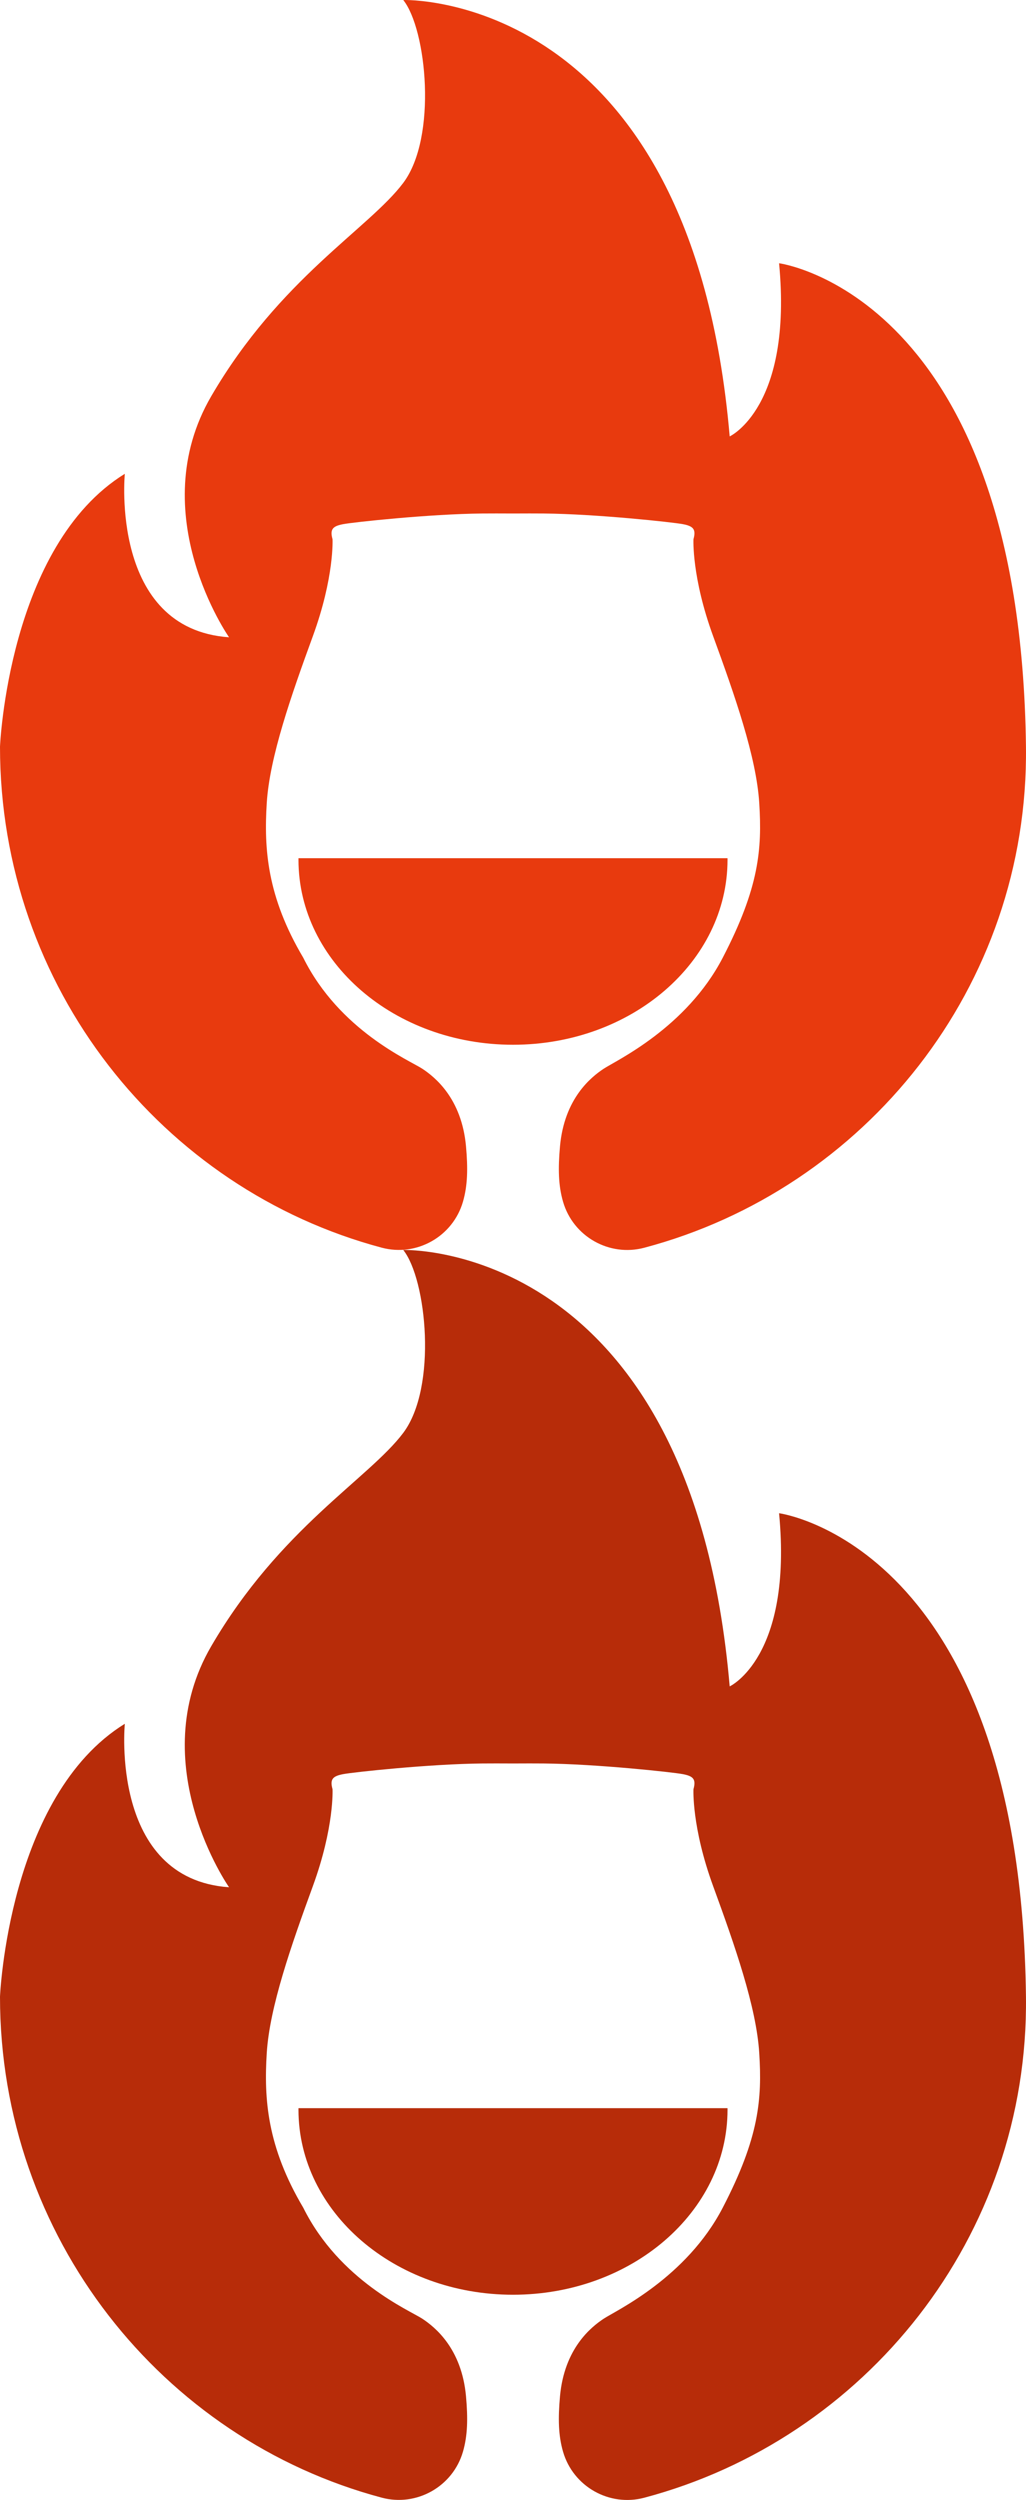 <?xml version="1.0" encoding="UTF-8"?>
<svg width="55px" height="134px" viewBox="0 0 55 134" version="1.1" xmlns="http://www.w3.org/2000/svg" xmlns:xlink="http://www.w3.org/1999/xlink">
    <title>rr_logo_sprite</title>
    <g id="HOME" stroke="none" stroke-width="1" fill="none" fill-rule="evenodd">
        <g id="rr_logo_sprite">
            <g id="Group-8" transform="translate(0, 67)" fill="#B72C09">
                <path d="M54.998,40.025 C54.704,15.817 41.763,14.11 41.763,14.11 C42.498,21.832 39.116,23.392 39.116,23.392 C37.057,-0.519 21.617,0.001 21.617,0.001 C22.867,1.56 23.455,7.352 21.617,9.803 C19.779,12.253 14.999,14.926 11.323,21.238 C7.647,27.55 12.279,34.159 12.279,34.159 C5.882,33.713 6.691,25.396 6.691,25.396 C0.441,29.258 0,40.025 0,40.025 C0,52.907 8.685,63.738 20.464,66.877 C22.332,67.375 24.276,66.285 24.818,64.412 C25.068,63.55 25.088,62.636 24.981,61.444 C24.749,58.871 23.308,57.727 22.638,57.285 C21.969,56.843 18.206,55.256 16.256,51.333 C14.317,48.061 14.146,45.511 14.3,43.042 C14.454,40.572 15.613,37.271 16.771,34.1 C17.929,30.929 17.826,28.902 17.826,28.902 C17.671,28.356 17.852,28.2 18.392,28.096 C18.932,27.992 23.025,27.55 25.856,27.524 C26.301,27.52 26.865,27.52 27.5,27.524 C28.135,27.52 28.699,27.52 29.144,27.524 C31.975,27.55 36.067,27.992 36.608,28.096 C37.148,28.2 37.328,28.356 37.174,28.902 C37.174,28.902 37.071,30.929 38.229,34.1 C39.387,37.271 40.546,40.572 40.7,43.042 C40.854,45.511 40.7,47.564 38.744,51.333 C36.788,55.102 33.031,56.843 32.361,57.285 C31.692,57.727 30.251,58.871 30.019,61.444 C29.912,62.637 29.932,63.551 30.183,64.414 C30.726,66.286 32.666,67.376 34.534,66.881 C46.357,63.746 55.154,52.91 54.998,40.025" id="Fill-1"></path>
                <path d="M16.001,46 C16.001,46.028 16,46.056 16,46.084 C16,51.56 21.149,56 27.5,56 C33.851,56 39,51.56 39,46.084 C39,46.056 38.999,46.028 38.999,46 L16.001,46 Z" id="Fill-4"></path>
            </g>
            <g id="Group-8" fill="#E83A0E">
                <path d="M54.998,40.025 C54.704,15.817 41.763,14.11 41.763,14.11 C42.498,21.832 39.116,23.392 39.116,23.392 C37.057,-0.519 21.617,0.001 21.617,0.001 C22.867,1.56 23.455,7.352 21.617,9.803 C19.779,12.253 14.999,14.926 11.323,21.238 C7.647,27.55 12.279,34.159 12.279,34.159 C5.882,33.713 6.691,25.396 6.691,25.396 C0.441,29.258 0,40.025 0,40.025 C0,52.907 8.685,63.738 20.464,66.877 C22.332,67.375 24.276,66.285 24.818,64.412 C25.068,63.55 25.088,62.636 24.981,61.444 C24.749,58.871 23.308,57.727 22.638,57.285 C21.969,56.843 18.206,55.256 16.256,51.333 C14.317,48.061 14.146,45.511 14.3,43.042 C14.454,40.572 15.613,37.271 16.771,34.1 C17.929,30.929 17.826,28.902 17.826,28.902 C17.671,28.356 17.852,28.2 18.392,28.096 C18.932,27.992 23.025,27.55 25.856,27.524 C26.301,27.52 26.865,27.52 27.5,27.524 C28.135,27.52 28.699,27.52 29.144,27.524 C31.975,27.55 36.067,27.992 36.608,28.096 C37.148,28.2 37.328,28.356 37.174,28.902 C37.174,28.902 37.071,30.929 38.229,34.1 C39.387,37.271 40.546,40.572 40.7,43.042 C40.854,45.511 40.7,47.564 38.744,51.333 C36.788,55.102 33.031,56.843 32.361,57.285 C31.692,57.727 30.251,58.871 30.019,61.444 C29.912,62.637 29.932,63.551 30.183,64.414 C30.726,66.286 32.666,67.376 34.534,66.881 C46.357,63.746 55.154,52.91 54.998,40.025" id="Fill-1"></path>
                <path d="M16.001,46 C16.001,46.028 16,46.056 16,46.084 C16,51.56 21.149,56 27.5,56 C33.851,56 39,51.56 39,46.084 C39,46.056 38.999,46.028 38.999,46 L16.001,46 Z" id="Fill-4"></path>
            </g>
        </g>
    </g>
</svg>
